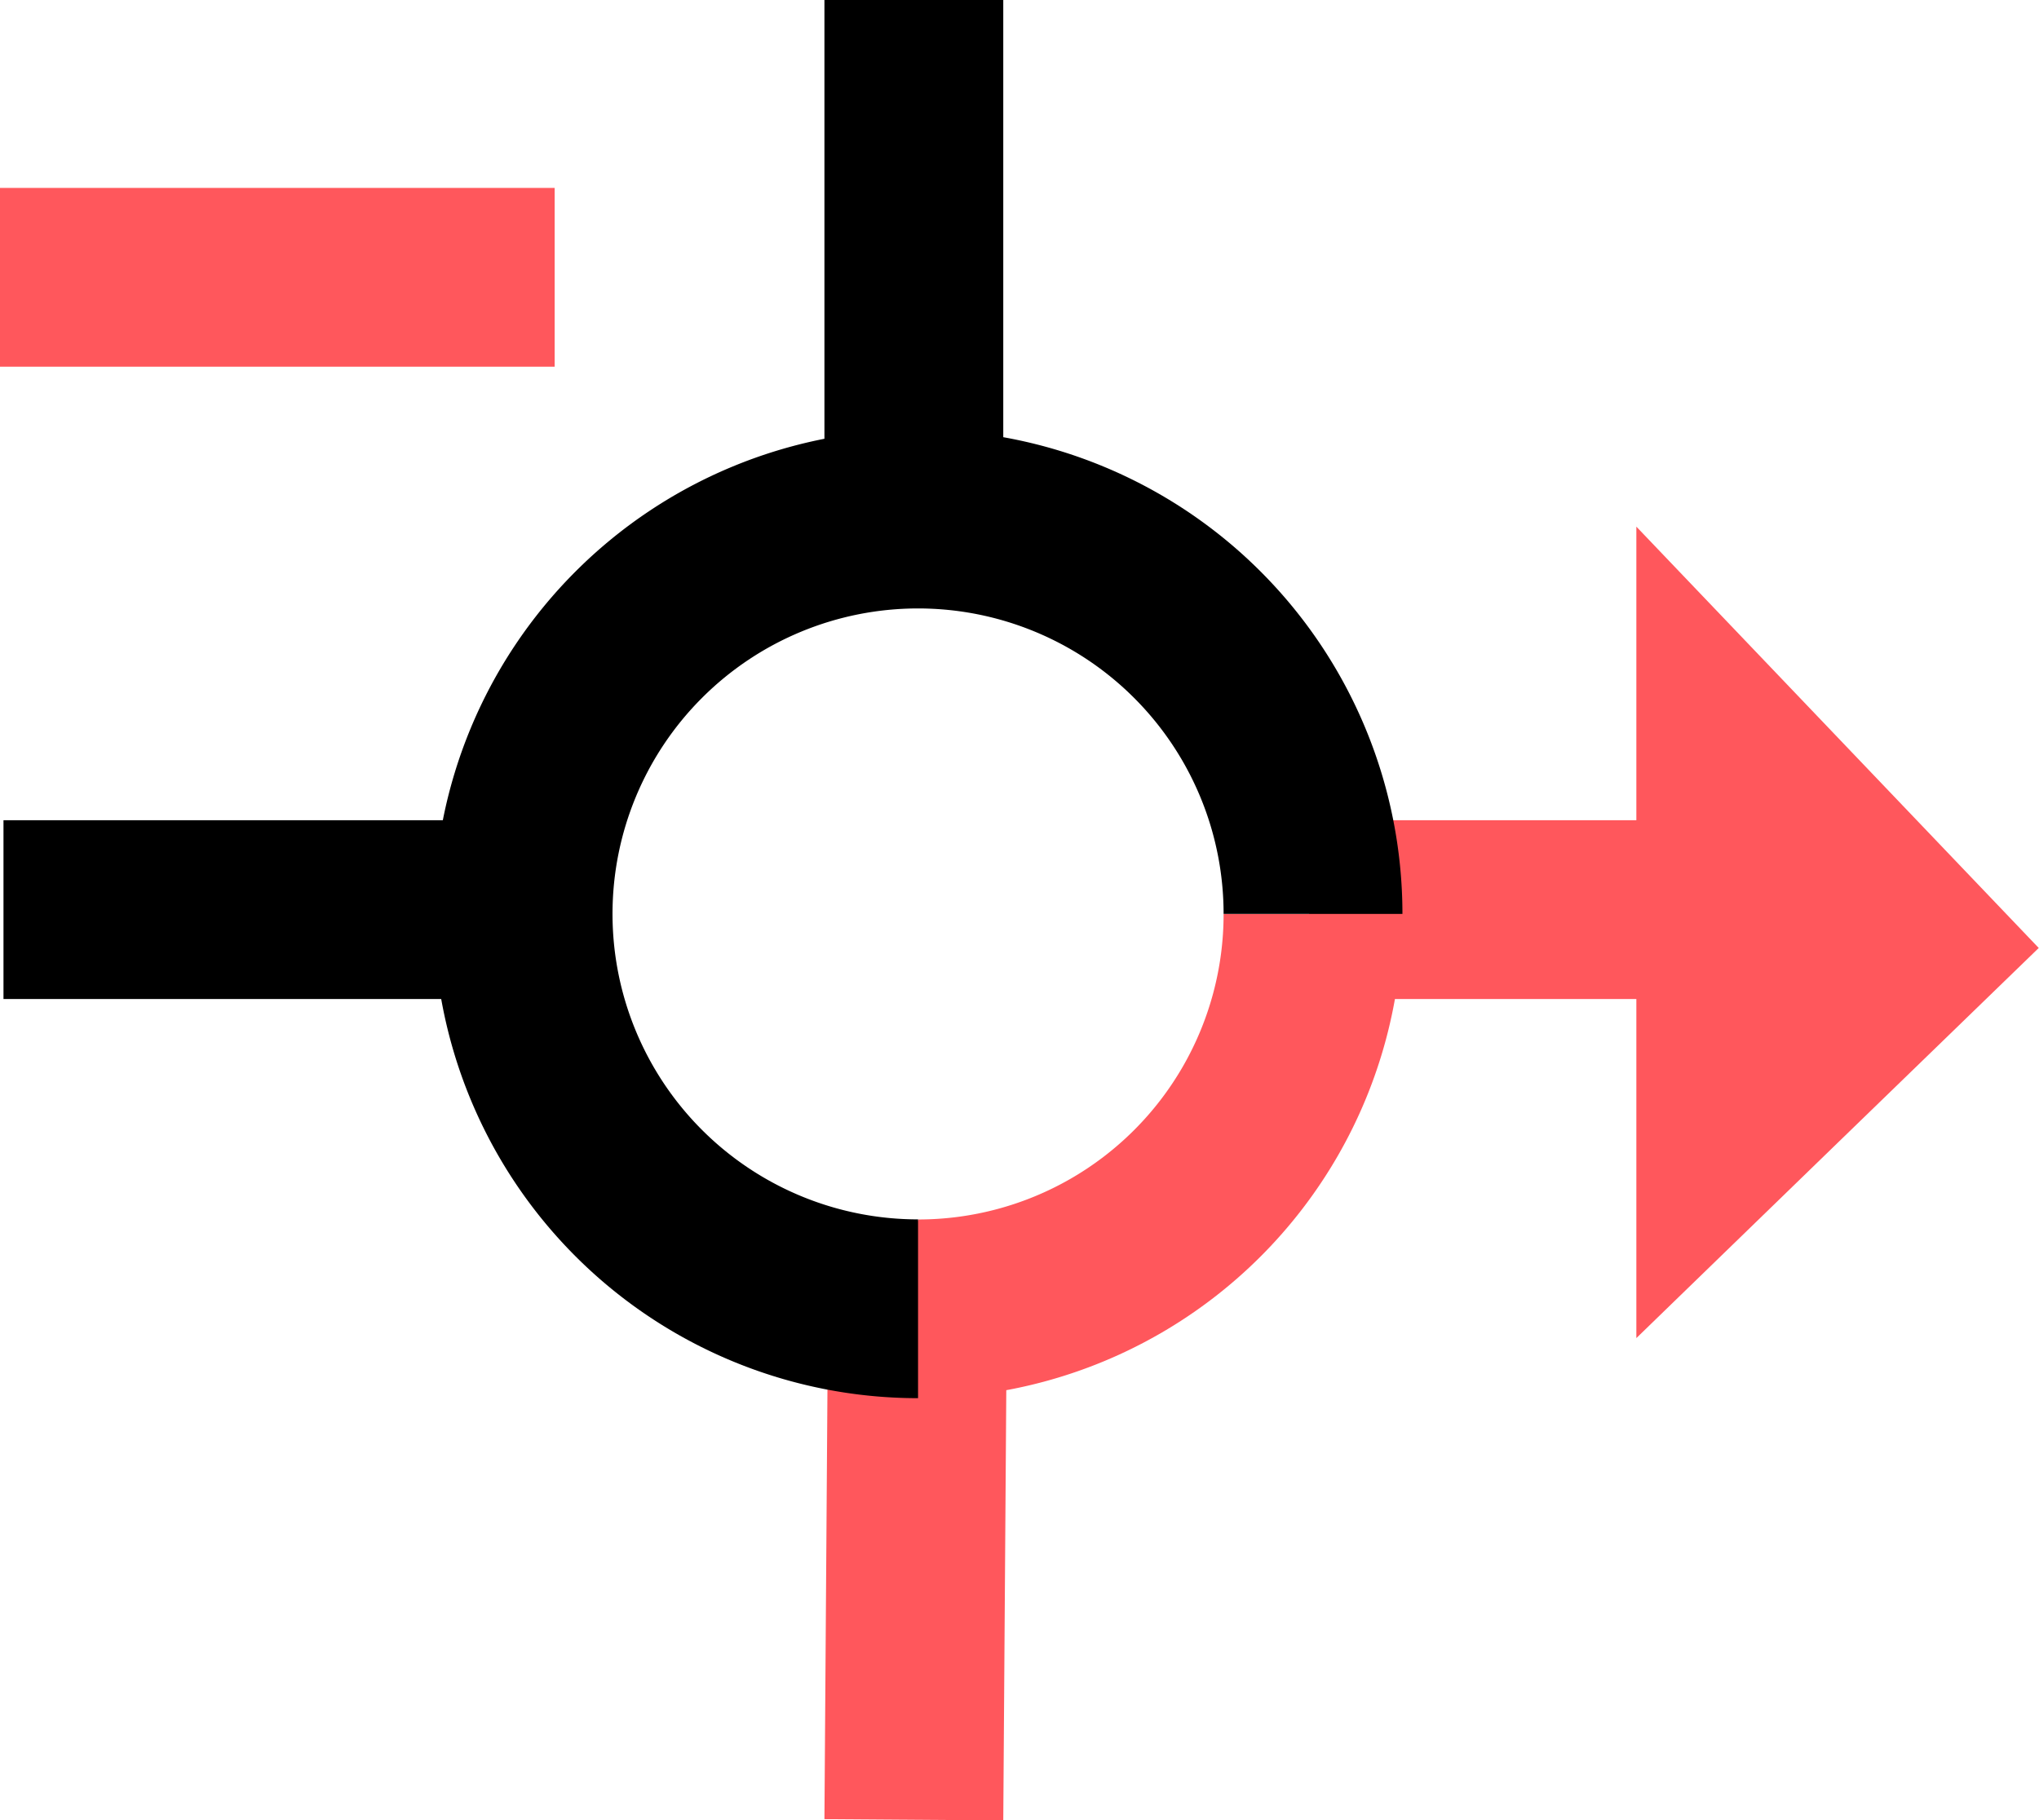<svg xmlns="http://www.w3.org/2000/svg" viewBox="0 0 228.03 203.63"><defs><style>.a{fill:#ff575c;}.b,.c{fill:none;stroke-miterlimit:10;stroke-width:20px;}.b{stroke:#ff575c;}.c{stroke:#000;}</style></defs><title>nav-remove-icon</title><path class="a" d="M711,298.38q22.5,23.56,45,47.13-22.52,21.82-45,43.64V298.38Z" transform="translate(-528 -239.47)"/><line class="b" x1="102.2" y1="203.56" x2="102.67" y2="136.56"/><line class="c" x1="102.2" y1="57.61" x2="102.2"/><line class="c" x1="58" y1="101.75" x2="0.39" y2="101.75"/><line class="b" x1="204.01" y1="101.75" x2="146.4" y2="101.75"/><path class="b" d="M630.67,385.88a44.15,44.15,0,0,0,44.17-44.17" transform="translate(-528 -239.47)"/><path class="b" d="M629,386" transform="translate(-528 -239.47)"/><path class="b" d="M629,343" transform="translate(-528 -239.47)"/><path class="b" d="M675,344" transform="translate(-528 -239.47)"/><path class="b" d="M632,344" transform="translate(-528 -239.47)"/><path class="b" d="M629,297" transform="translate(-528 -239.47)"/><path class="b" d="M629,343" transform="translate(-528 -239.47)"/><path class="b" d="M586,344" transform="translate(-528 -239.47)"/><path class="c" d="M674.84,341.7a44.17,44.17,0,1,0-44.17,44.17" transform="translate(-528 -239.47)"/><path class="c" d="M629,386" transform="translate(-528 -239.47)"/><path class="c" d="M629,343" transform="translate(-528 -239.47)"/><path class="c" d="M675,344" transform="translate(-528 -239.47)"/><path class="c" d="M632,344" transform="translate(-528 -239.47)"/><path class="c" d="M629,297" transform="translate(-528 -239.47)"/><path class="c" d="M629,343" transform="translate(-528 -239.47)"/><path class="c" d="M586,344" transform="translate(-528 -239.47)"/><line class="b" y1="31.02" x2="62.03" y2="31.02"/></svg>